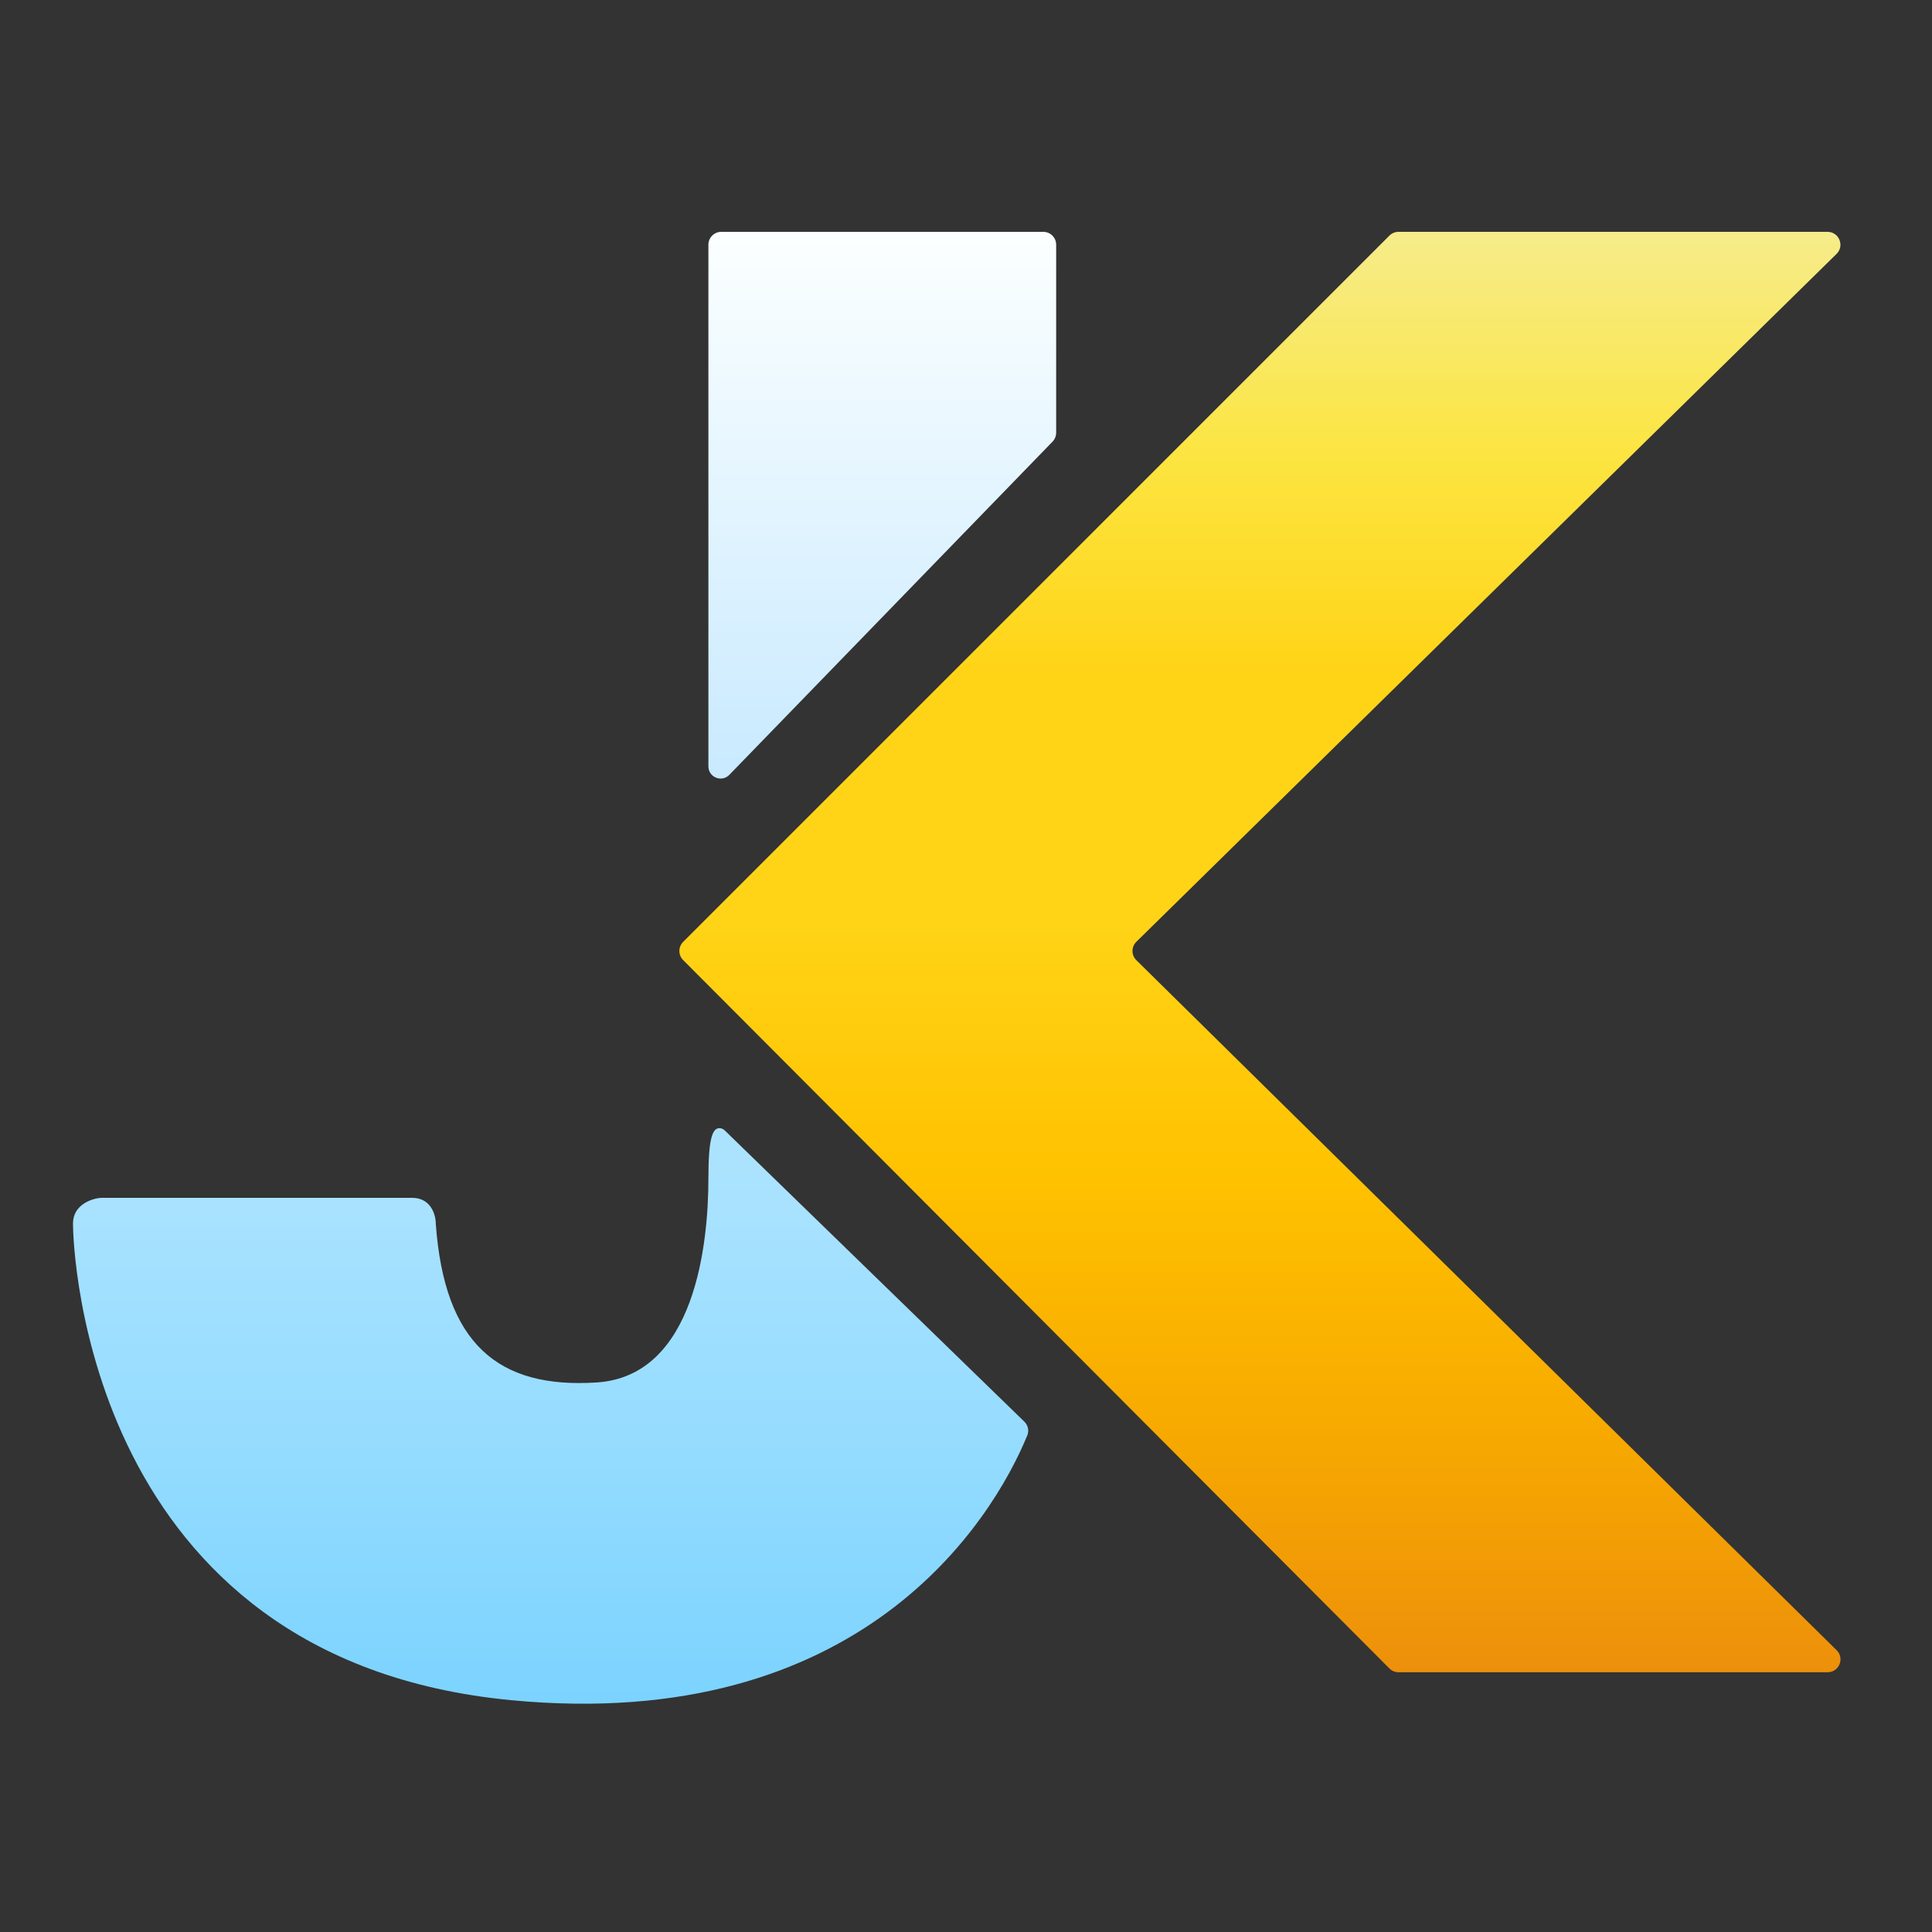 <svg width="450" height="450" viewBox="0 0 450 450" fill="none" xmlns="http://www.w3.org/2000/svg">
<rect x="0" y="0" width="450" height="450" fill="#333333" stroke="none"/>
<path d="M323.621 54.879L159.118 219.382C157.948 220.552 157.946 222.449 159.115 223.621L323.621 388.618C324.184 389.183 324.948 389.5 325.745 389.5H425.681C428.364 389.5 429.698 386.246 427.787 384.363L264.672 223.64C263.478 222.464 263.48 220.538 264.675 219.363L427.768 59.14C429.684 57.258 428.351 54 425.665 54H325.743C324.947 54 324.184 54.316 323.621 54.879Z" fill="url(#paint0_linear_2_20)"/>
<path d="M17 285C17 280.6 21.333 279.167 23.5 279H96C100.4 279 101.5 283 101.5 285C103.5 313 116 323.5 139 322C162 320.5 165 289.416 165 274.5C165 264.824 165.991 262.366 167.973 262.823C168.33 262.905 168.635 263.131 168.898 263.387L238.589 331.128C239.446 331.961 239.731 333.225 239.277 334.331C231.084 354.254 200.524 403.823 119 396C20 386.5 17 290.5 17 285Z" fill="url(#paint1_linear_2_20)"/>
<path d="M165 57V178.5C165 181.049 168.099 182.305 169.874 180.476L245.153 102.873C245.696 102.313 246 101.564 246 100.784V57C246 55.343 244.657 54 243 54H168C166.343 54 165 55.343 165 57Z" fill="url(#paint2_linear_2_20)"/>
<defs>
<linearGradient id="paint0_linear_2_20" x1="324" y1="389" x2="324" y2="54" gradientUnits="userSpaceOnUse">
<stop stop-color="#ED900B"/>
<stop offset="0.165" stop-color="#F7A900"/>
<stop offset="0.345" stop-color="#FFC200"/>
<stop offset="0.525" stop-color="#FFD417"/>
<stop offset="0.695" stop-color="#FFD417"/>
<stop offset="0.845" stop-color="#FCE541"/>
<stop offset="1" stop-color="#F6EC8B"/>
</linearGradient>
<linearGradient id="paint1_linear_2_20" x1="128.973" y1="397.067" x2="128.973" y2="272.736" gradientUnits="userSpaceOnUse">
<stop stop-color="#7BD3FF"/>
<stop offset="0.492" stop-color="#95DCFF"/>
<stop offset="1" stop-color="#ABE3FF"/>
</linearGradient>
<linearGradient id="paint2_linear_2_20" x1="205.5" y1="54" x2="205.5" y2="185.5" gradientUnits="userSpaceOnUse">
<stop stop-color="#FCFFFF"/>
<stop offset="1" stop-color="#C7E9FF"/>
</linearGradient>
</defs>
</svg>
